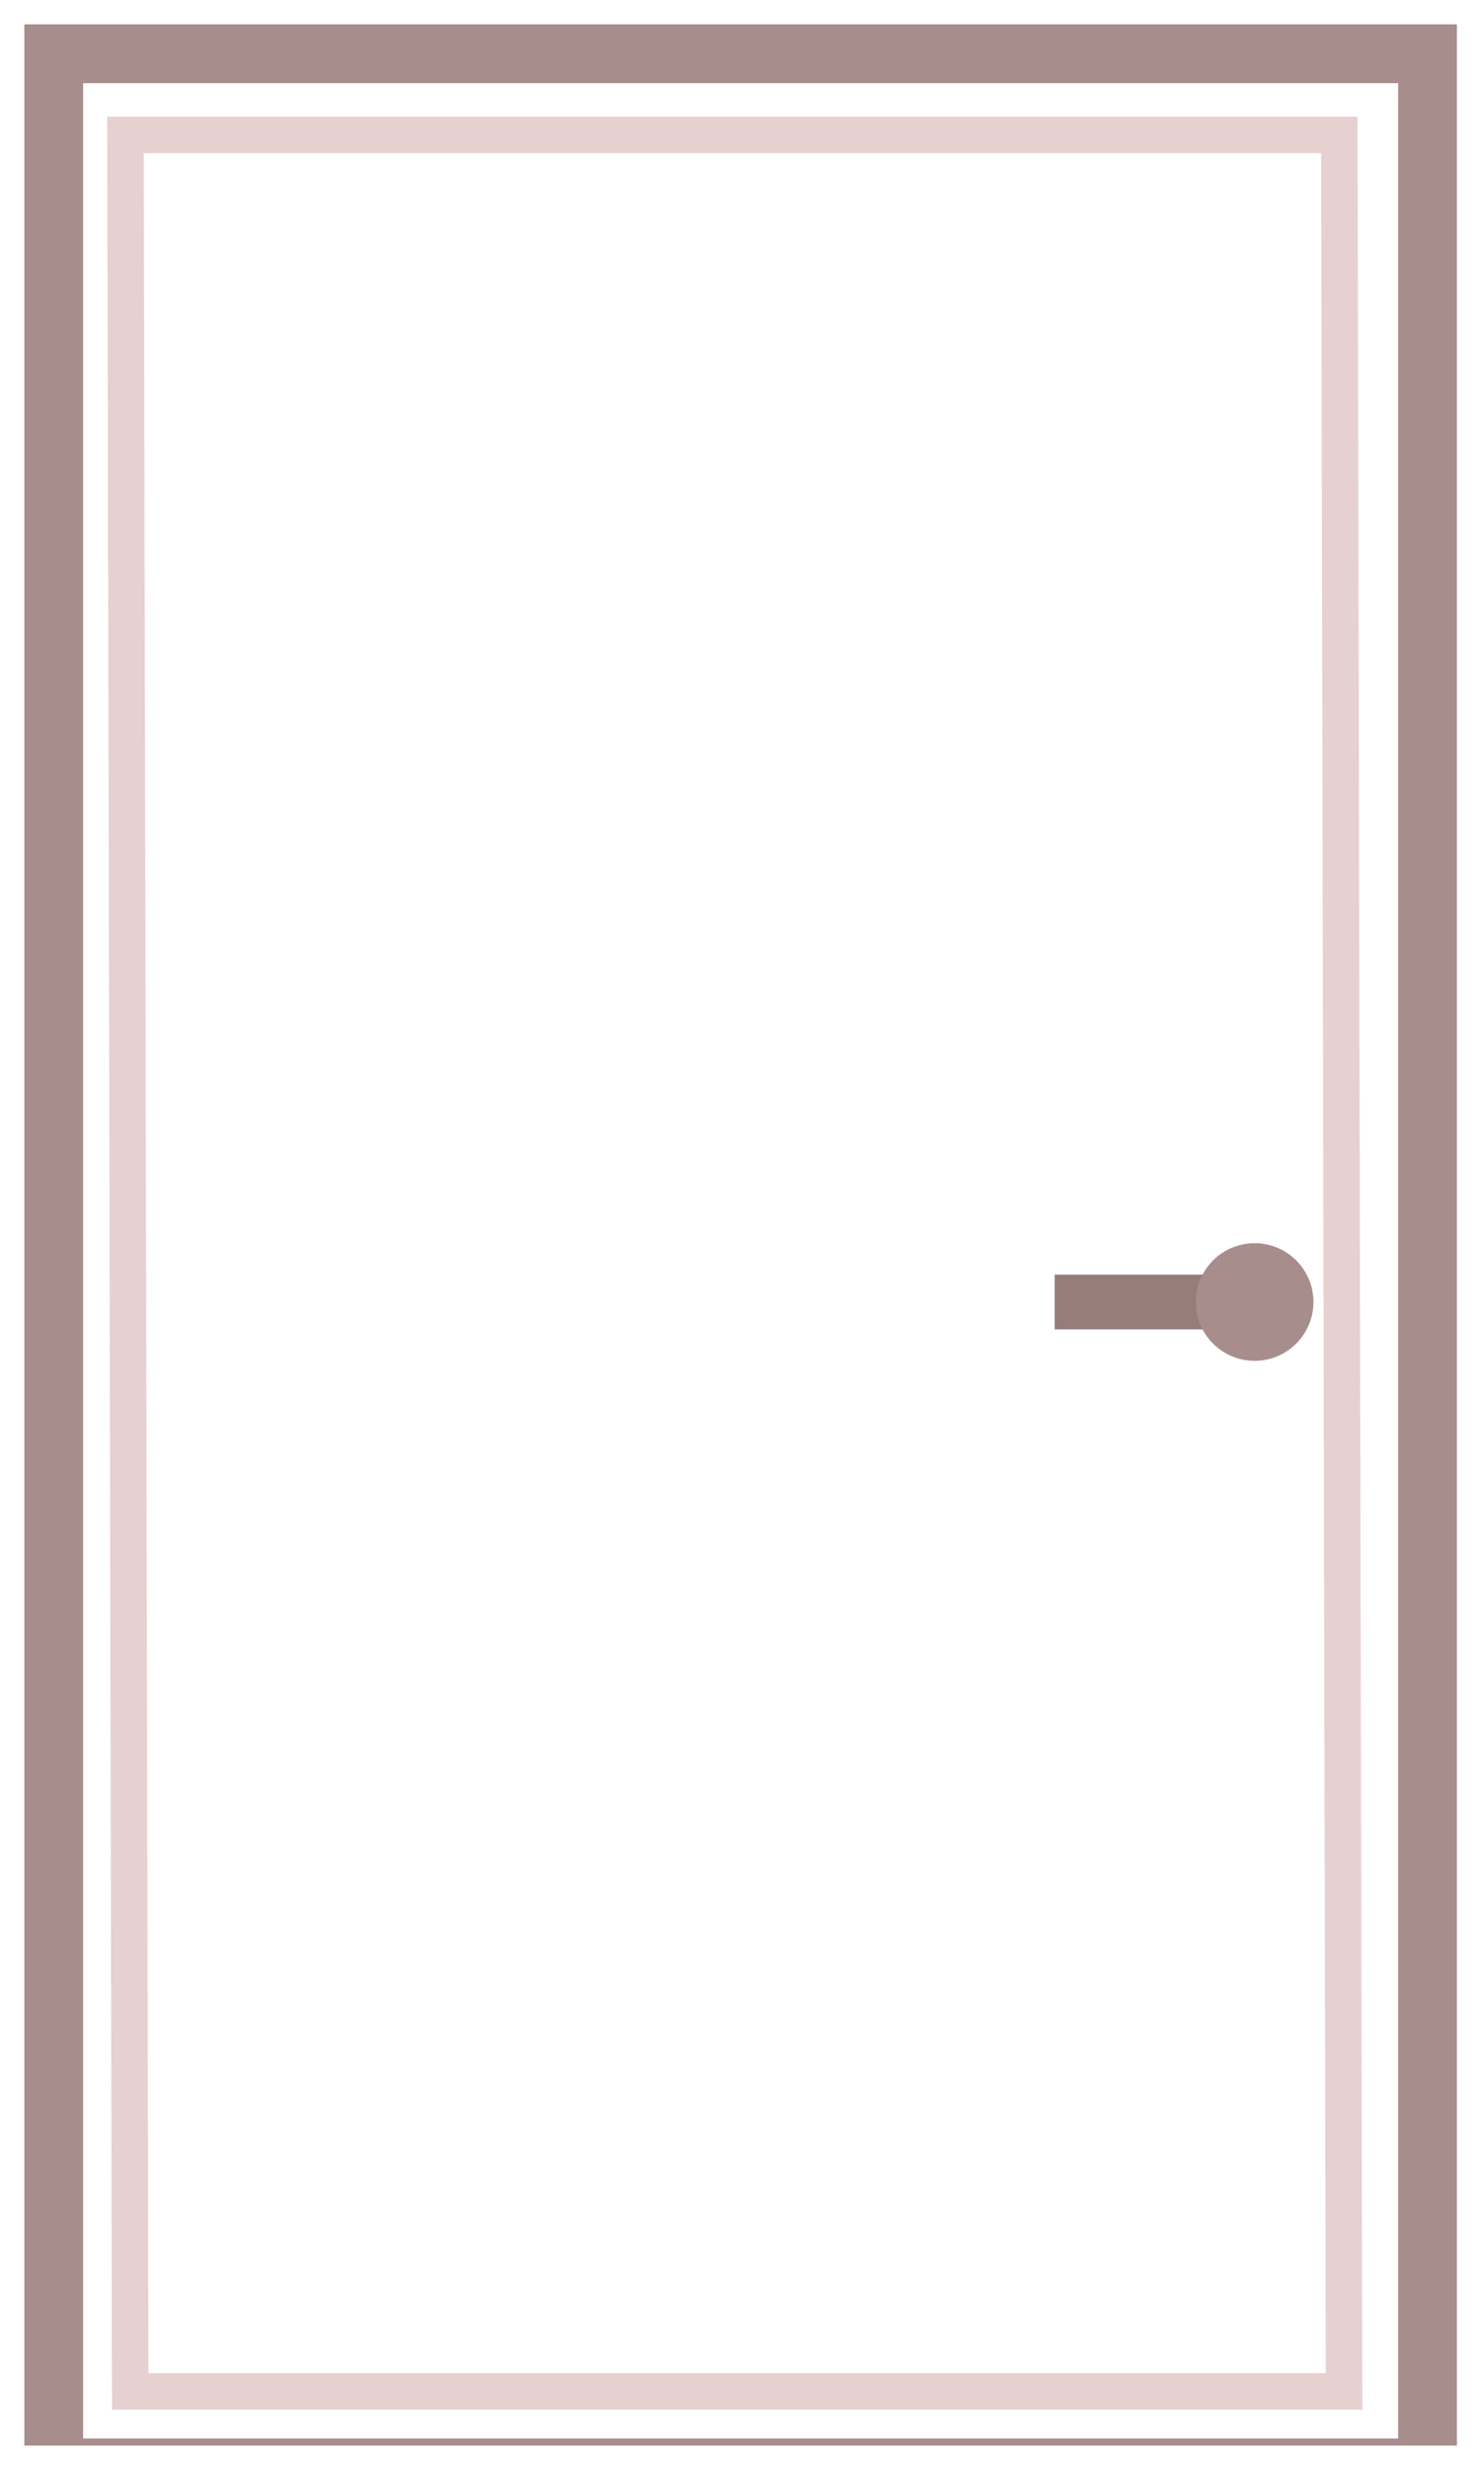 <svg width="244" height="406" viewBox="0 0 244 406" fill="none" xmlns="http://www.w3.org/2000/svg">
<g filter="url(#filter0_d_14_132)">
<path d="M4 0H239.551V398H4V0Z" fill="#A78E8C"/>
<path d="M13.67 9.67H229.881V396.84H13.67V9.67Z" fill="white"/>
<g filter="url(#filter1_f_14_132)">
<path d="M20.632 18.179L21.405 389.104H220.985L220.212 18.179H20.632Z" stroke="#E7D0D0" stroke-width="6"/>
</g>
<path d="M173.411 210.023H200.486" stroke="#967D7A" stroke-width="9"/>
<circle cx="206.288" cy="210.023" r="9.67" fill="#A78E8C"/>
</g>
<defs>
<filter id="filter0_d_14_132" x="0" y="0" width="243.551" height="406" filterUnits="userSpaceOnUse" color-interpolation-filters="sRGB">
<feFlood flood-opacity="0" result="BackgroundImageFix"/>
<feColorMatrix in="SourceAlpha" type="matrix" values="0 0 0 0 0 0 0 0 0 0 0 0 0 0 0 0 0 0 127 0" result="hardAlpha"/>
<feOffset dy="4"/>
<feGaussianBlur stdDeviation="2"/>
<feComposite in2="hardAlpha" operator="out"/>
<feColorMatrix type="matrix" values="0 0 0 0 0 0 0 0 0 0 0 0 0 0 0 0 0 0 0.25 0"/>
<feBlend mode="normal" in2="BackgroundImageFix" result="effect1_dropShadow_14_132"/>
<feBlend mode="normal" in="SourceGraphic" in2="effect1_dropShadow_14_132" result="shape"/>
</filter>
<filter id="filter1_f_14_132" x="13.625" y="11.179" width="214.366" height="384.925" filterUnits="userSpaceOnUse" color-interpolation-filters="sRGB">
<feFlood flood-opacity="0" result="BackgroundImageFix"/>
<feBlend mode="normal" in="SourceGraphic" in2="BackgroundImageFix" result="shape"/>
<feGaussianBlur stdDeviation="2" result="effect1_foregroundBlur_14_132"/>
</filter>
</defs>
</svg>
